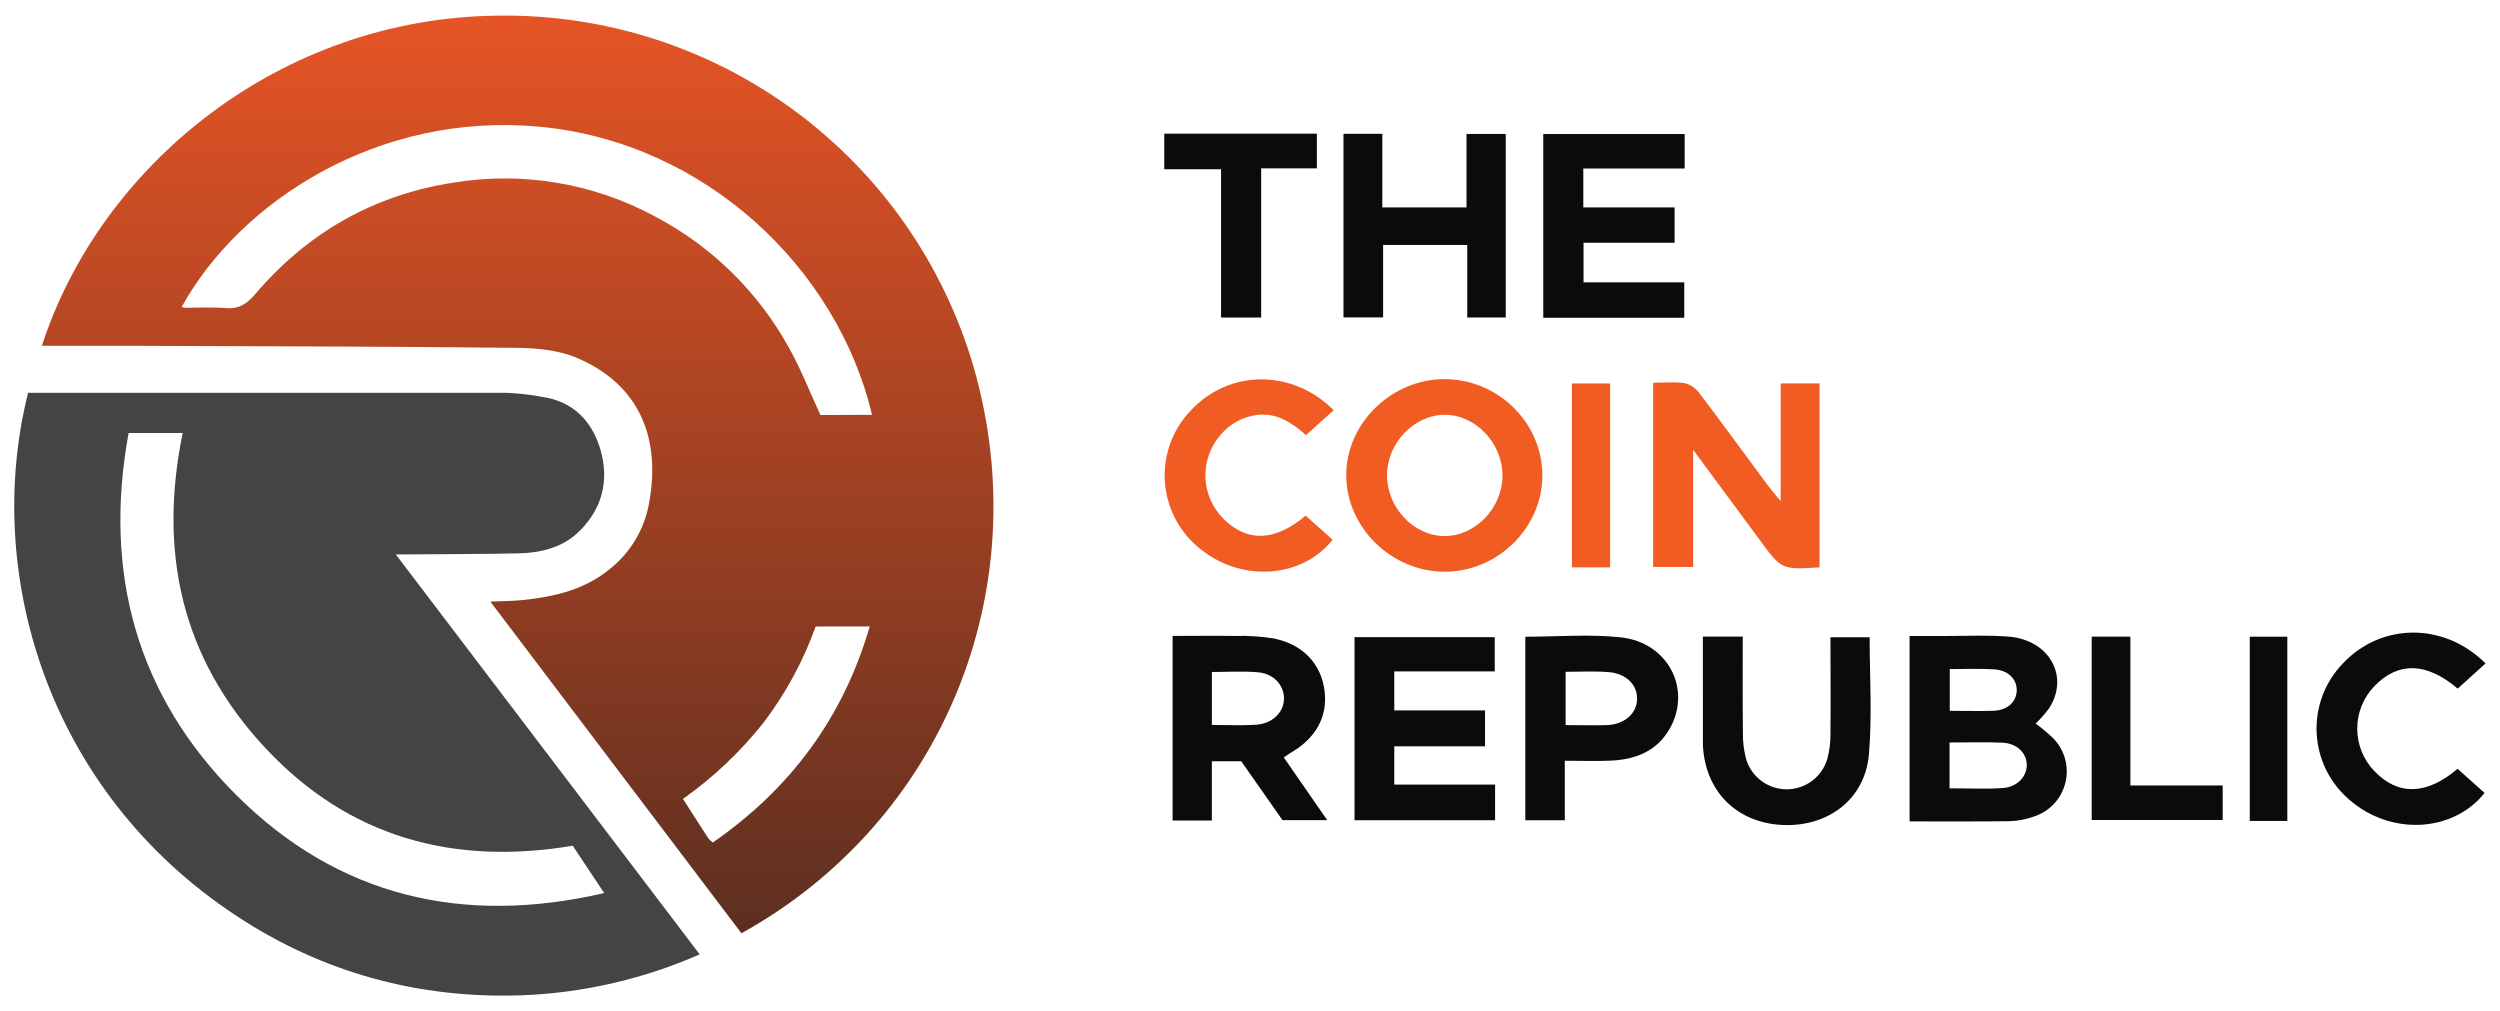 <svg width="131" height="53" viewBox="0 0 131 53" fill="none" xmlns="http://www.w3.org/2000/svg">
<g clip-path="url(#clip0_3269_3664)">
<path d="M2.195 18.119C5.252 8.681 14.642 0.945 26.065 0.82C31.676 0.732 37.159 2.491 41.671 5.828C46.183 9.164 49.472 13.892 51.032 19.282C54.377 30.975 49.339 43.093 38.852 48.903L25.695 31.525C26.379 31.493 26.897 31.495 27.407 31.441C29.059 31.263 30.632 30.908 31.97 29.804C33.021 28.964 33.738 27.778 33.994 26.457C34.651 23.049 33.577 20.173 30.219 18.749C29.251 18.338 28.095 18.237 27.022 18.226C20.203 18.153 13.381 18.145 6.564 18.119C5.133 18.116 3.703 18.119 2.195 18.119ZM45.697 21.737C43.873 14.076 36.982 7.466 28.289 6.642C19.818 5.839 12.568 10.566 9.518 16.088C9.573 16.107 9.629 16.12 9.687 16.127C10.402 16.127 11.122 16.084 11.834 16.144C12.546 16.204 12.955 15.903 13.386 15.397C16.128 12.181 19.6 10.213 23.769 9.567C27.387 8.975 31.101 9.6 34.326 11.344C37.279 12.896 39.713 15.279 41.328 18.198C41.96 19.319 42.431 20.535 42.991 21.748L45.697 21.737ZM42.741 32.829C42.091 34.641 41.168 36.342 40.003 37.874C38.794 39.397 37.375 40.74 35.788 41.862C36.258 42.596 36.69 43.275 37.131 43.949C37.196 44.024 37.27 44.091 37.352 44.147C41.397 41.344 44.174 37.633 45.574 32.825L42.741 32.829Z" fill="url(#paint0_linear_3269_3664)"/>
<path d="M1.473 20.582H2.443C10.474 20.582 18.509 20.582 26.548 20.582C27.167 20.61 27.783 20.68 28.392 20.793C30.031 21.025 31.021 22.062 31.461 23.553C31.954 25.235 31.522 26.78 30.216 27.967C29.384 28.714 28.295 28.97 27.187 28.995C25.257 29.036 23.328 29.034 21.394 29.051H20.74C26.086 36.09 31.337 42.998 36.665 50.009C33.713 51.306 30.543 52.034 27.322 52.154C21.919 52.341 16.893 50.96 12.399 47.998C2.377 41.408 -0.872 29.884 1.473 20.582ZM31.66 46.797L30.011 44.316C23.767 45.364 18.287 43.893 13.897 39.188C9.508 34.483 8.291 28.927 9.573 22.69H6.739C5.395 30.015 7.168 36.469 12.402 41.681C17.704 46.958 24.223 48.518 31.66 46.797Z" fill="#444444"/>
<path d="M95.346 29.73C93.363 29.851 93.361 29.853 92.253 28.354C91.11 26.811 89.97 25.264 88.722 23.573V29.707H86.625V20.056C87.186 20.056 87.746 19.996 88.294 20.08C88.605 20.165 88.876 20.356 89.062 20.62C90.265 22.207 91.437 23.815 92.621 25.415C92.799 25.652 92.995 25.877 93.307 26.258V20.091H95.346V29.73Z" fill="#F15C22"/>
<path d="M100.062 43.042V33.325H101.989C103.078 33.325 104.173 33.271 105.255 33.359C107.402 33.534 108.456 35.463 107.361 37.133C107.149 37.411 106.918 37.673 106.67 37.918C106.999 38.156 107.312 38.417 107.604 38.699C107.897 39.004 108.107 39.378 108.215 39.786C108.323 40.194 108.326 40.623 108.222 41.032C108.118 41.442 107.912 41.818 107.622 42.126C107.333 42.433 106.97 42.661 106.567 42.79C106.157 42.938 105.726 43.019 105.291 43.031C103.579 43.053 101.869 43.042 100.062 43.042ZM102.157 41.308C103.155 41.308 104.056 41.355 104.951 41.293C105.719 41.241 106.236 40.658 106.201 40.037C106.165 39.417 105.665 38.952 104.925 38.916C104.007 38.877 103.088 38.907 102.157 38.907V41.308ZM102.168 37.247C102.957 37.247 103.695 37.268 104.429 37.247C105.164 37.227 105.627 36.816 105.674 36.244C105.723 35.635 105.269 35.123 104.497 35.074C103.725 35.026 102.97 35.061 102.168 35.061V37.247Z" fill="#0B0B0B"/>
<path d="M67.27 39.688L69.544 42.974H67.201L65.041 39.891H63.501V42.995H61.445V33.323C62.518 33.323 63.624 33.308 64.728 33.323C65.41 33.304 66.092 33.349 66.765 33.458C68.301 33.781 69.237 34.807 69.409 36.214C69.576 37.574 68.929 38.723 67.573 39.48C67.496 39.529 67.427 39.585 67.27 39.688ZM63.503 37.987C64.323 37.987 65.065 38.025 65.801 37.978C66.677 37.922 67.277 37.328 67.281 36.601C67.281 35.902 66.743 35.293 65.906 35.227C65.117 35.158 64.319 35.212 63.503 35.212V37.987Z" fill="#0B0B0B"/>
<path d="M75.686 29.958C72.892 29.947 70.534 27.62 70.543 24.883C70.552 22.145 72.955 19.838 75.742 19.867C78.528 19.897 80.809 22.168 80.82 24.892C80.832 27.648 78.479 29.969 75.686 29.958ZM78.729 24.913C78.729 23.218 77.32 21.736 75.708 21.736C74.095 21.736 72.679 23.216 72.681 24.913C72.683 26.61 74.088 28.089 75.702 28.089C77.317 28.089 78.729 26.606 78.729 24.924V24.913Z" fill="#F15C22"/>
<path d="M88.276 7.023V8.83H82.966V10.869H87.749V12.721H82.977V14.795H88.256V16.651H80.867V7.023H88.276Z" fill="#0B0B0B"/>
<path d="M78.324 35.181H73.06V37.225H77.816V39.107H73.06V41.112H78.343V42.98H70.977V33.387H78.324V35.181Z" fill="#0B0B0B"/>
<path d="M72.433 10.869H76.845V7.019H78.901V16.637H76.883V12.836H72.475V16.633H70.398V7.012H72.433V10.869Z" fill="#0B0B0B"/>
<path d="M81.996 39.863V42.981H79.926V33.364C81.608 33.364 83.289 33.22 84.928 33.397C87.383 33.659 88.643 36.069 87.525 38.125C86.864 39.34 85.739 39.794 84.429 39.857C83.656 39.893 82.878 39.863 81.996 39.863ZM82.039 35.191V37.994C82.811 37.994 83.525 38.022 84.233 37.994C85.167 37.946 85.793 37.346 85.784 36.589C85.784 35.864 85.182 35.281 84.289 35.219C83.56 35.159 82.818 35.202 82.039 35.202V35.191Z" fill="#0B0B0B"/>
<path d="M89.231 33.359H91.32C91.32 35.064 91.308 36.734 91.329 38.405C91.321 38.869 91.379 39.333 91.499 39.782C91.636 40.238 91.917 40.638 92.3 40.922C92.682 41.206 93.146 41.36 93.623 41.36C94.099 41.36 94.563 41.206 94.946 40.922C95.328 40.638 95.609 40.238 95.746 39.782C95.862 39.363 95.919 38.931 95.916 38.496C95.933 36.815 95.916 35.133 95.916 33.391H97.97C97.97 35.426 98.103 37.48 97.934 39.509C97.737 41.873 95.791 43.347 93.386 43.228C90.981 43.108 89.344 41.449 89.232 39.044C89.232 38.889 89.232 38.732 89.232 38.577L89.231 33.359Z" fill="#0B0B0B"/>
<path d="M69.886 21.494L68.434 22.802C67.687 22.139 66.898 21.614 65.856 21.744C65.106 21.843 64.422 22.223 63.942 22.808C63.408 23.427 63.131 24.226 63.166 25.043C63.2 25.86 63.545 26.633 64.129 27.205C65.357 28.421 66.816 28.372 68.415 27.018L69.83 28.283C68.169 30.366 64.906 30.525 62.75 28.643C62.239 28.208 61.824 27.673 61.529 27.071C61.233 26.468 61.065 25.812 61.033 25.142C61.001 24.472 61.107 23.803 61.344 23.175C61.581 22.548 61.945 21.976 62.412 21.494C64.415 19.355 67.713 19.326 69.886 21.494Z" fill="#F15C22"/>
<path d="M128.783 36.085C127.151 34.693 125.668 34.666 124.425 35.948C123.844 36.546 123.519 37.347 123.519 38.18C123.519 39.014 123.844 39.815 124.425 40.413C125.653 41.696 127.151 41.67 128.777 40.285L130.192 41.55C128.532 43.634 125.268 43.793 123.111 41.911C122.601 41.476 122.185 40.941 121.889 40.34C121.594 39.738 121.425 39.082 121.392 38.412C121.36 37.742 121.466 37.073 121.702 36.445C121.939 35.818 122.301 35.245 122.767 34.764C124.778 32.624 128.073 32.596 130.242 34.764L128.783 36.085Z" fill="#0B0B0B"/>
<path d="M61.008 7.004H69.004V8.822H66.085V16.639H63.984V8.869H61.008V7.004Z" fill="#0B0B0B"/>
<path d="M116.469 41.159V42.968H109.605V33.359H111.633V41.159H116.469Z" fill="#0B0B0B"/>
<path d="M82.367 20.094H84.37V29.73H82.367V20.094Z" fill="#F15C22"/>
<path d="M119.856 43.017H117.887V33.363H119.856V43.017Z" fill="#0B0B0B"/>
</g>
<defs>
<linearGradient id="paint0_linear_3269_3664" x1="27.126" y1="0.816" x2="27.126" y2="70.481" gradientUnits="userSpaceOnUse">
<stop stop-color="#E65425"/>
<stop offset="1" stop-color="#1E1E1E"/>
</linearGradient>
<clipPath id="clip0_3269_3664">
<rect width="129.488" height="51.361" fill="white" transform="translate(0.754 0.82)"/>
</clipPath>
</defs>
</svg>
